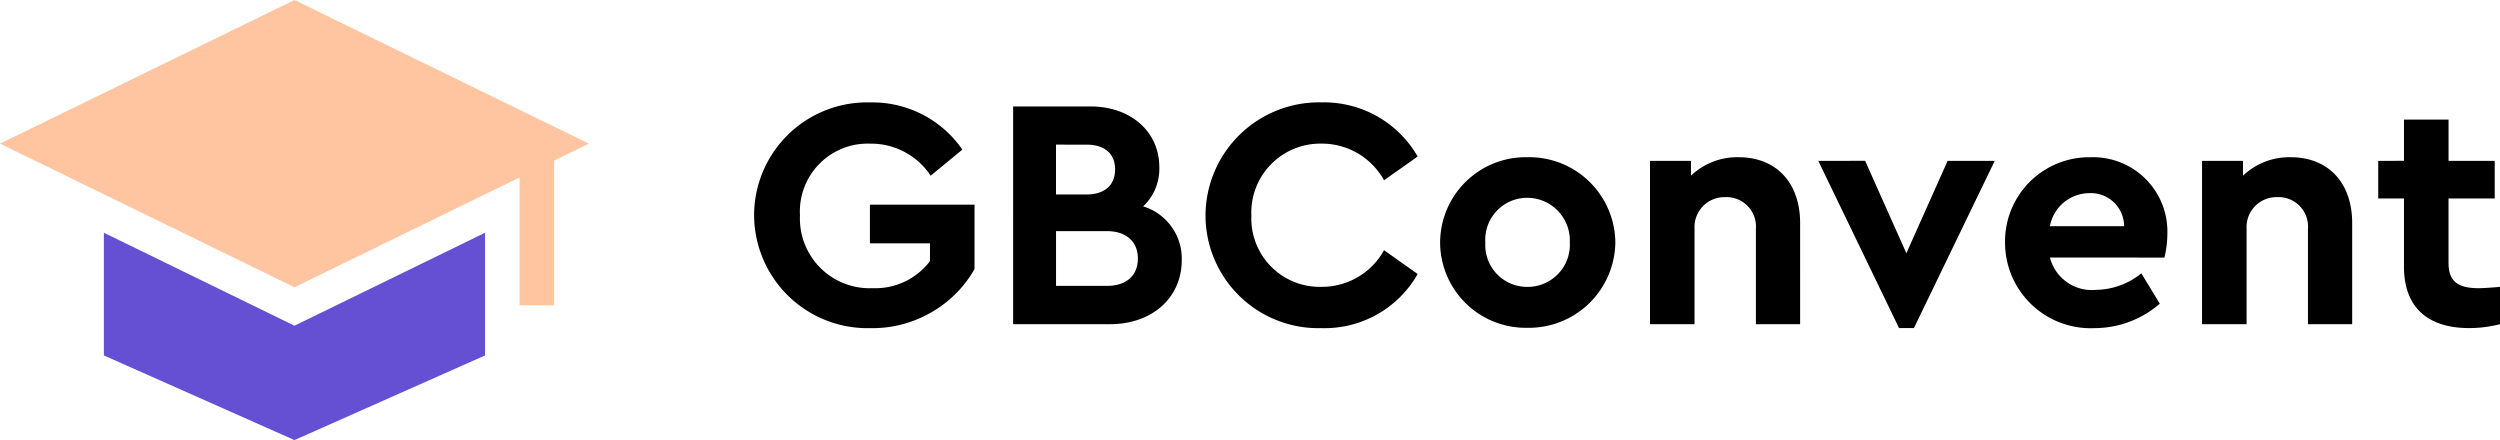 <svg xmlns="http://www.w3.org/2000/svg" width="219.714" height="38.677" viewBox="0 0 219.714 38.677">
  <g id="Group_113" data-name="Group 113" transform="translate(-2061.941 122)">
    <path id="Path_134" data-name="Path 134" d="M-76.618-9.57A9.969,9.969,0,0,0-66.381.348a10.27,10.27,0,0,0,5.394-1.421,10.137,10.137,0,0,0,3.741-3.77V-10.5h-9.193v3.393h5.278v1.566a6.026,6.026,0,0,1-5.046,2.378,6.128,6.128,0,0,1-6.38-6.409,5.962,5.962,0,0,1,6.148-6.293A6.273,6.273,0,0,1-61.1-13.05l2.784-2.291a9.591,9.591,0,0,0-8.062-4.147A9.933,9.933,0,0,0-76.618-9.57Zm37.584,3.944a4.8,4.8,0,0,0-3.393-4.727A4.528,4.528,0,0,0-41.006-13.8c0-3.132-2.523-5.336-6.061-5.336h-6.786V0h8.526C-41.644,0-39.034-2.32-39.034-5.626Zm-8.352-10.15c1.595,0,2.494.812,2.494,2.175s-.9,2.2-2.494,2.2h-2.7v-4.379Zm4.495,10.005c0,1.508-1.015,2.407-2.726,2.407h-4.466V-8.178h4.466C-43.906-8.178-42.891-7.25-42.891-5.771Zm5.945-3.8A9.919,9.919,0,0,0-26.767.348,9.408,9.408,0,0,0-18.3-4.408L-21.257-6.5a6.233,6.233,0,0,1-5.481,3.219,6.01,6.01,0,0,1-6.177-6.264,6.058,6.058,0,0,1,6.177-6.322,6.233,6.233,0,0,1,5.481,3.219l2.958-2.088a9.493,9.493,0,0,0-8.439-4.756A9.979,9.979,0,0,0-36.946-9.57Zm20.619,2.378A7.527,7.527,0,0,0-8.671.319,7.6,7.6,0,0,0-.928-7.192a7.571,7.571,0,0,0-7.714-7.482A7.528,7.528,0,0,0-16.327-7.192Zm11.4.029A3.708,3.708,0,0,1-8.642-3.277a3.674,3.674,0,0,1-3.712-3.886,3.69,3.69,0,0,1,3.712-3.944A3.758,3.758,0,0,1-4.93-7.163ZM15.312-8.9c0-3.48-2.059-5.771-5.394-5.771a5.869,5.869,0,0,0-4.2,1.624v-1.305h-3.6V0H6.032V-8.381a2.634,2.634,0,0,1,2.726-2.784,2.589,2.589,0,0,1,2.668,2.784V0h3.886Zm12.963-5.452L24.65-6.235l-3.625-8.12H16.907l7.1,14.7h1.305l7.105-14.7Zm19.053,8.5A9.235,9.235,0,0,0,47.589-8a6.532,6.532,0,0,0-6.757-6.67,7.4,7.4,0,0,0-7.511,7.511A7.525,7.525,0,0,0,41.18.348,8.777,8.777,0,0,0,46.922-1.8L45.3-4.466a6.472,6.472,0,0,1-4,1.45,3.789,3.789,0,0,1-4.031-2.842ZM37.265-8.613a3.536,3.536,0,0,1,3.422-2.9,2.921,2.921,0,0,1,3.1,2.9ZM63.829-8.9c0-3.48-2.059-5.771-5.394-5.771a5.869,5.869,0,0,0-4.2,1.624v-1.305h-3.6V0h3.915V-8.381a2.634,2.634,0,0,1,2.726-2.784,2.589,2.589,0,0,1,2.668,2.784V0h3.886ZM76.821-3.277c-1.015.087-1.624.116-1.856.116-1.856,0-2.668-.609-2.668-2.233v-5.655h4.06v-3.306H72.3V-17.98H68.382v3.625H66.12v3.306h2.262v6c0,3.6,2.117,5.394,5.742,5.394A11.105,11.105,0,0,0,76.821,0Z" transform="translate(2204.834 -93.51)"/>
    <g id="mortarboard" transform="translate(2061.941 -122)">
      <path id="Path_1" data-name="Path 1" d="M106.968,274.913l-16.748-8.17v10.784l16.749,7.438,16.749-7.438V266.742Z" transform="translate(-81.09 -246.288)" fill="#654fd3"/>
      <path id="Path_2" data-name="Path 2" d="M51.755,77.24,25.878,64.617,0,77.24,25.878,89.864l19.786-9.652V91.448H48.7V78.731Z" transform="translate(0 -64.617)" fill="#ffc5a0"/>
    </g>
  </g>
</svg>
